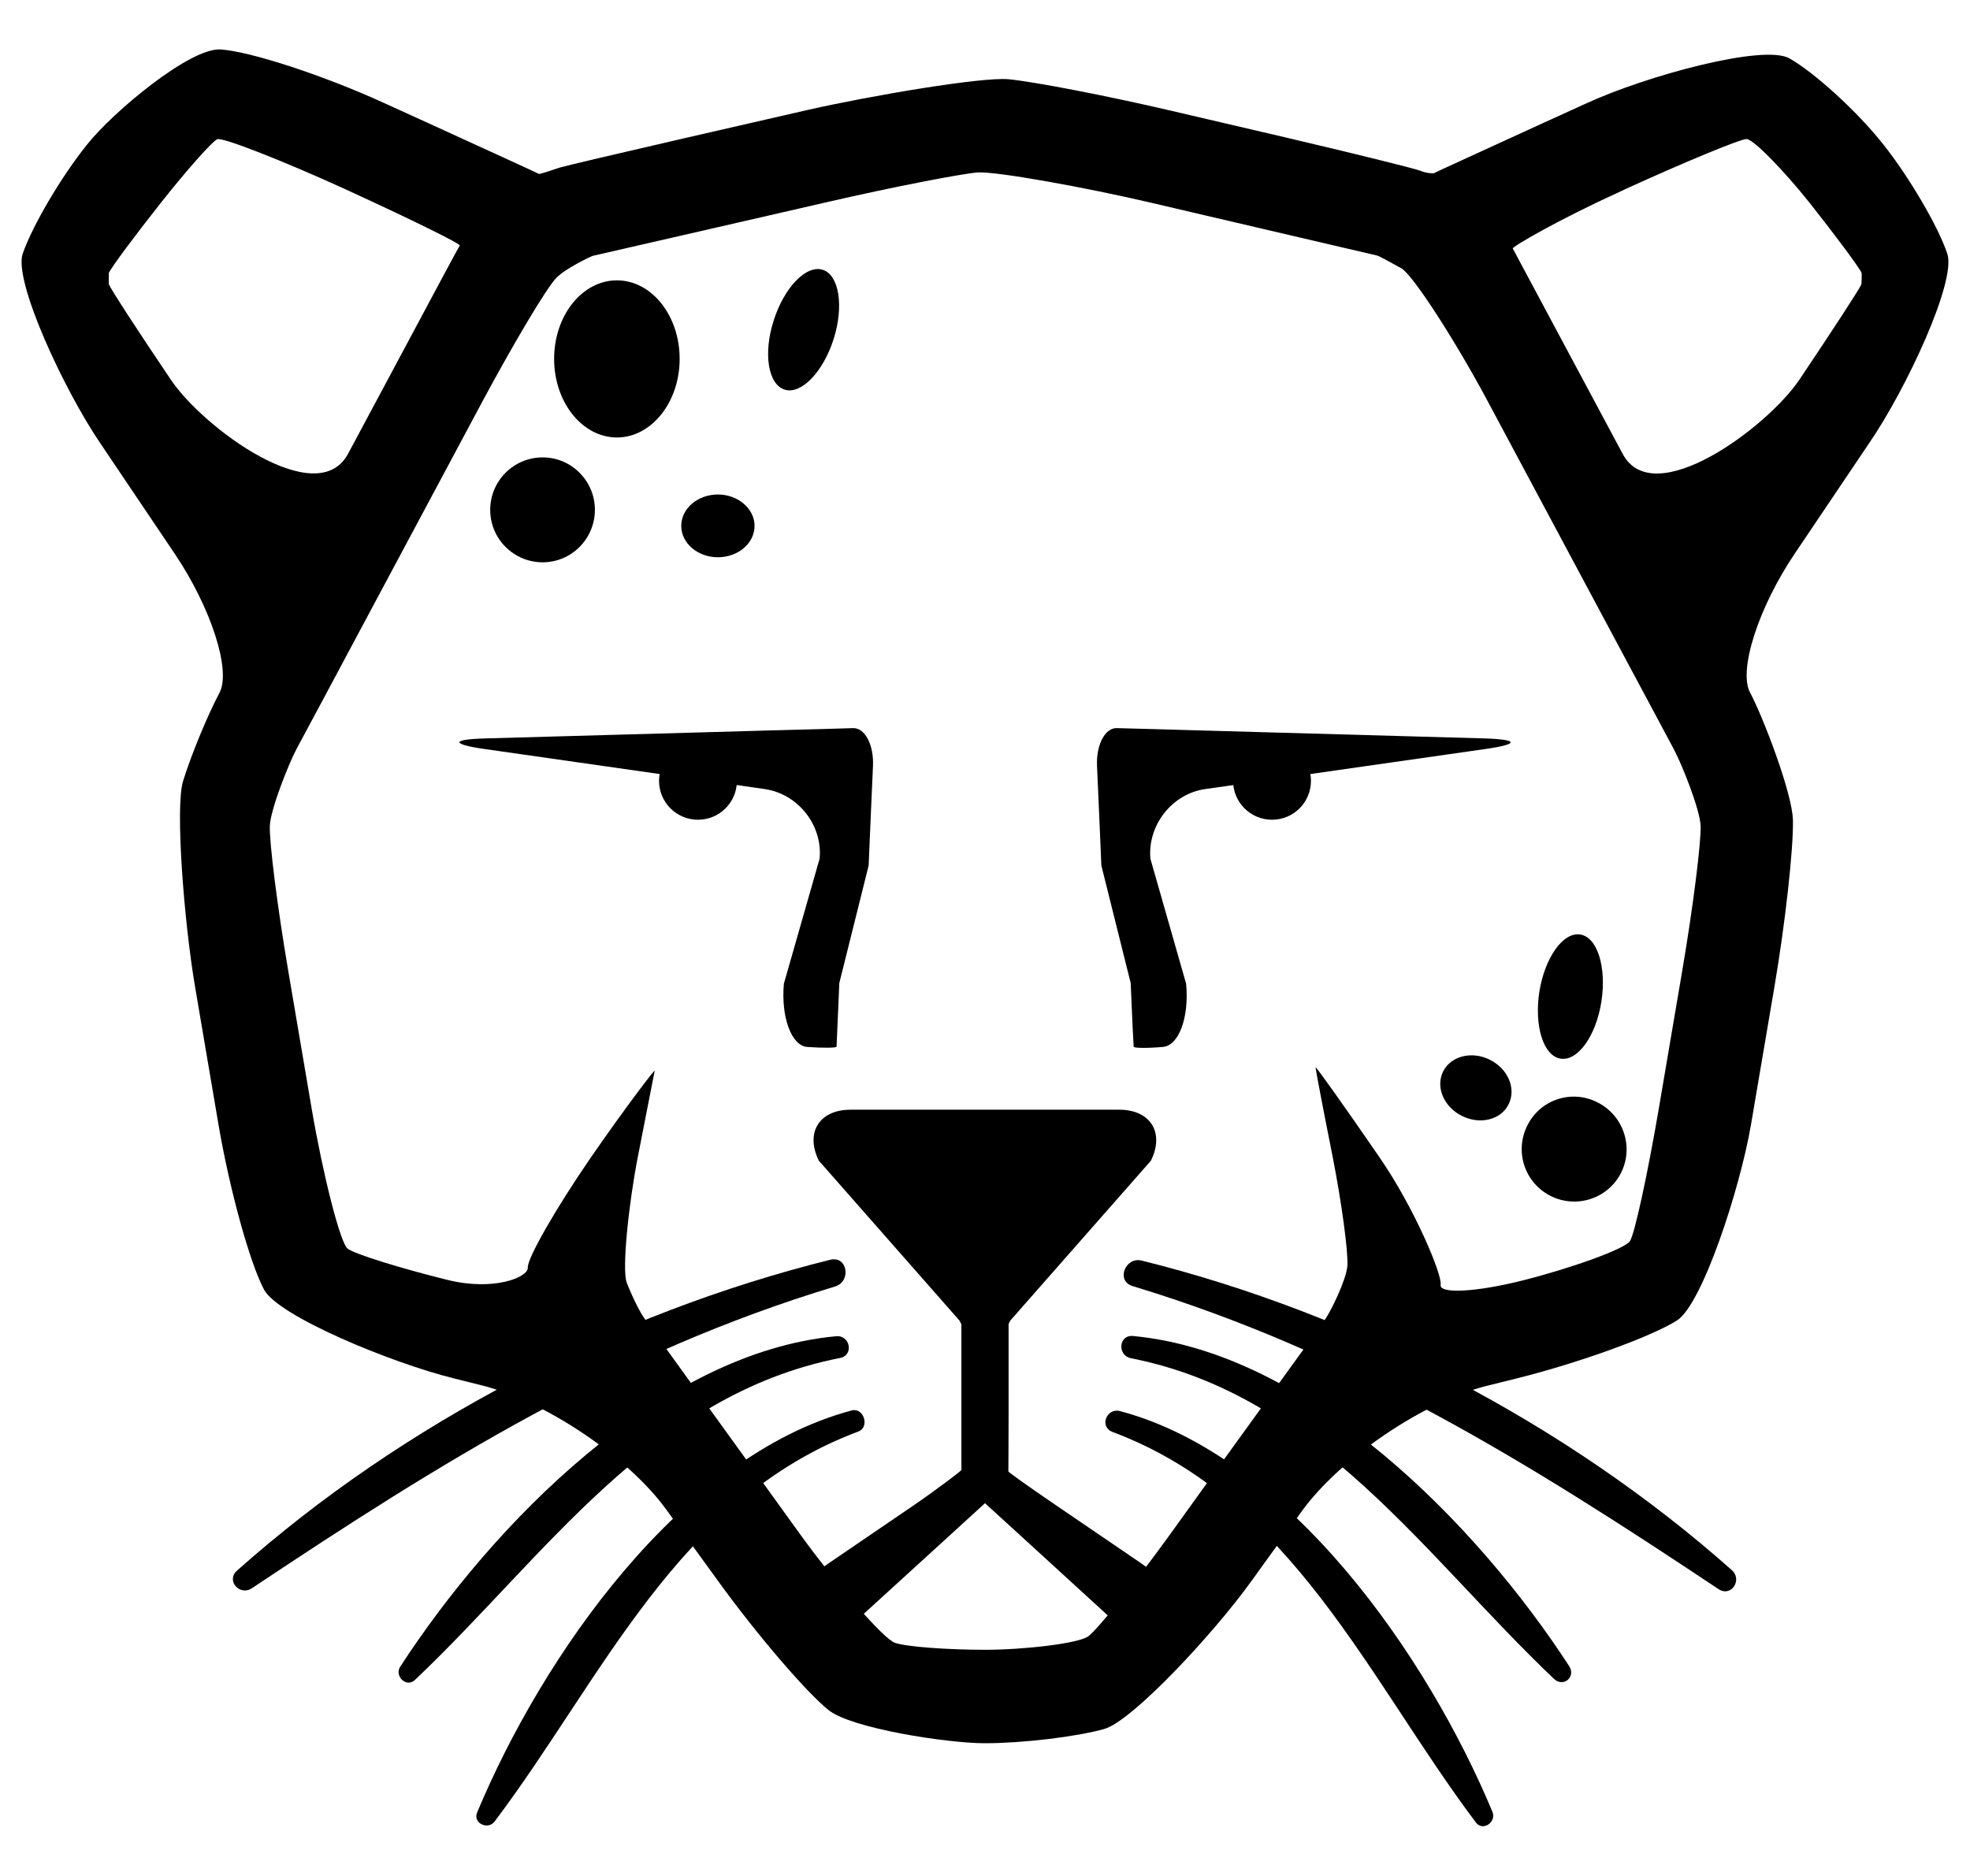 <?xml version="1.0" encoding="utf-8"?>
<!-- Generator: Adobe Illustrator 21.0.0, SVG Export Plug-In . SVG Version: 6.00 Build 0)  -->
<svg version="1.1" id="katman_1" xmlns="http://www.w3.org/2000/svg" xmlns:xlink="http://www.w3.org/1999/xlink" x="0px" y="0px"
	 viewBox="0 0 860 819" style="enable-background:new 0 0 860 819;" xml:space="preserve">
<g>
	<g>
		<g>
			<path d="M850.1,110.8c-4-12-16.6-33.4-27.9-47.7c-11.3-14.3-29.8-31.2-41-37.6c-11.2-6.4-62.5,7.6-88.4,19.5l-18.9,8.6
				c-25.9,11.9-47.5,21.7-47.9,22c-0.4,0.2-3.5,0-5.8-1c-2.4-1-31.2-8.1-59-14.6l-49.7-11.6c-27.8-6.5-59.8-12.7-71.2-13.8
				c-11.4-1.1-59.9,7.1-87.7,13.4l-53.2,12.2c-27.8,6.4-52.5,12.2-54.8,12.9c-2.4,0.7-8.9,3.1-9.4,2.8c-0.4-0.3-22.8-10.5-48.8-22.4
				l-18.9-8.6c-26-11.9-58-22.4-71.1-23.3c-13.2-1-46.9,27.1-58.3,41.4C26.5,77.4,14,98.9,9.9,110.8c-4,11.9,17.8,59,33.8,82.6
				l32.6,48.4c15.9,23.6,24.7,51,19.5,60.7c-5.2,9.8-12.4,27.2-15.9,38.6c-3.5,11.5,0.5,61.8,5.3,90l10.2,60
				c4.8,28.1,13.7,60.5,19.9,72c6.2,11.5,55.1,31.8,82.8,38.7l12.4,3.1c27.7,6.9,64,31.4,80.6,54.5l22.4,30.9
				c16.7,23.1,38.4,48.5,48.3,56.4c9.9,7.9,51.7,14.4,68.1,14.4c16.5,0,39.9-2.8,52.1-6.2c12.2-3.4,47.7-41.5,64.3-64.6l22-30.5
				c16.7-23.1,53-47.7,80.6-54.7l12.9-3.2c27.7-6.9,59.3-18.4,70.3-25.4c11-7,27.5-57.4,32.3-85.5l10.2-60c4.8-28.1,8.4-60.9,8.1-73
				c-0.3-12-13.4-45.8-18.7-55.6c-5.2-9.7,3.6-37.1,19.5-60.7l32.6-48.4C832.2,169.8,854.1,122.8,850.1,110.8z M74.6,165.8
				c-14.2-21-26.4-39.8-27.1-41.7c0,0,0,0,0-2.2c0-2.7,0-2.7,0-2.7c1.1-2.5,11.3-16.2,22.6-30.5c11.3-14.3,22.4-26.8,24.7-27.9
				c2.2-1.1,29.6,9.8,55.5,21.6l4.1,1.9c25.9,11.9,46.8,22.2,46.3,22.9c-0.5,0.7-12.6,23.3-26,48.4l-22.8,42.6
				C138.3,223.3,88.7,186.8,74.6,165.8z M742.4,360.5c0.3,6.9-3.3,35.7-8.1,63.8l-10.2,60c-4.8,28.1-10.4,54-12.5,57.5
				c-2.1,3.5-26.1,12-46.7,17.2c-20.6,5.2-36.8,6-36,1.9c0.8-4.1-11.2-33.1-26.6-55.5c-15.4-22.4-28-40.1-28-39.4
				c0,0.8,3.5,19.2,7.5,39.2c3.9,20,6.8,41.3,6.4,47.4c-0.4,6.1-7.4,20.2-9.7,23.4c-2.3,3.2-12.5,17.4-22.8,31.6
				c-10.3,14.2-30.8,42.7-45.7,63.4c-14.9,20.6-30.6,40.1-34.9,43.4c-4.3,3.2-28.5,5.9-45,5.9c-16.5,0-34.2-1.3-39.3-3
				c-5.1-1.6-25.8-25.8-40.9-46.6c-15-20.8-35.7-49.5-45.9-63.6c-10.2-14.2-20.3-28.2-22.5-31.2c-2.2-3-5.7-10.2-7.9-15.9
				c-2.2-5.7,0.9-34.7,4.8-54.7c3.9-20,7.2-36.9,7.4-37.8c0.1-0.8-12.4,15.5-27.9,37.9c-15.4,22.4-27.8,44.1-27.5,48.1
				c0.3,4-14.5,10.4-35.1,5.3c-20.6-5.1-40.2-11.2-43.5-13.6c-3.3-2.4-10.9-32.8-15.7-60.9l-10.2-60c-4.8-28.1-8.4-56.8-8.1-63.8
				c0.3-7,8-26.6,11.7-33.6c3.8-7,17.9-33.4,31.3-58.5l50-93.5c13.5-25.1,27.8-49.2,32-53.5c4.1-4.3,15.5-9.6,16-9.7
				c0.5-0.1,23.7-5.4,51.5-11.8l51.4-11.8c27.8-6.4,57.1-12.1,65-12.8c8-0.6,47.5,6.6,75.3,13.1l47.9,11.2
				c27.8,6.5,50.9,11.9,51.4,12c0.5,0.1,5.2,2.6,10.4,5.5c5.2,2.9,24.2,32.7,37.6,57.8l50,93.5c13.4,25.1,27.6,51.5,31.3,58.5
				C734.4,334,742.1,353.5,742.4,360.5z M812.6,124.1c-0.7,1.9-13,20.7-27.1,41.7c-14.2,21-63.7,57.6-77.1,32.4l-22.8-42.6
				c-13.5-25.2-24.8-46.3-25.2-47.1c-0.4-0.7,19.6-12.4,45.5-24.2l4-1.9c25.9-11.8,49.6-21.6,52.5-21.7c2.9-0.1,16.3,13.7,27.7,28
				c11.3,14.3,21.5,28,22.6,30.5c0,0,0,0,0,2.7C812.6,124.1,812.6,124.1,812.6,124.1z"/>
			<path d="M357.5,506.8c-6.1-12.2,0.1-22.3,13.8-22.3h117.3c13.7,0,19.9,10.1,13.8,22.3l-61.3,69.7c-6.1,12.3-16.1,12.3-22.3,0
				L357.5,506.8z"/>
			<path d="M430,656.3c0,0,8.3,7.6,18.4,16.8l39.8,36.4c10.2,9.2,21.2,10.2,24.6,2c3.4-8.1-3.1-21.1-14.4-28.8L460.7,657
				c-11.3-7.7-20.6-14.3-20.5-14.6c0-0.3,0.1-12.4,0.1-26.1V546c0-13.7-2.1-29.6-4.6-35.2c0,0,0,0-5.7,0c-5.7,0-5.7,0-5.7,0
				c-2.5,5.6-4.6,21.5-4.6,35.2v70.3c0,13.7,0,25.2,0,25.5c0,0.3-9.2,7.4-20.5,15.2l-37.7,25.7c-11.3,7.7-17.8,20.7-14.4,28.8
				c3.4,8.1,14.5,7.2,24.6-2l39.9-36.4C421.7,663.9,430,656.3,430,656.3z"/>
			<g>
				<path d="M211.7,322.4c-14.7,0.4-14.9,2.5-0.3,4.6l122.4,17.5c14.6,2.1,25.4,15.8,24,30.4l-15.6,54.6
					c-1.3,14.6,3.3,27.1,10.2,27.6c7,0.5,12.7,0.4,12.8-0.1c0-0.6,0.6-13.1,1.2-27.8l12.8-51.3c0.6-14.7,1.5-34.3,1.9-43.5
					c0.4-9.2-3.5-16.6-8.6-16.5c-5.2,0.2-21.4,0.6-36.1,1L211.7,322.4z"/>
				<path d="M523.7,318.9c-14.7-0.4-31-0.9-36.1-1c-5.2-0.2-9.1,7.3-8.7,16.5c0.4,9.2,1.3,28.8,1.9,43.5l12.8,51.3
					c0.6,14.7,1.2,27.2,1.3,27.8c0,0.6,5.8,0.7,12.7,0.1c7-0.5,11.6-12.9,10.2-27.6l-15.6-54.6c-1.3-14.6,9.5-28.4,24-30.4
					l122.4-17.5c14.6-2.1,14.5-4.1-0.3-4.6L523.7,318.9z"/>
			</g>
			<g>
				<path d="M321.7,340.9c0,9.4-7.6,17-17,17c-9.4,0-17-7.6-17-17c0-9.4,7.6-17,17-17C314.1,323.9,321.7,331.5,321.7,340.9z"/>
				<path d="M572.3,340.9c0,9.4-7.6,17-17,17c-9.4,0-17-7.6-17-17c0-9.4,7.6-17,17-17C564.7,323.9,572.3,331.5,572.3,340.9z"/>
			</g>
			<g>
				<g>
					<g>
						<path d="M362.5,550c-93.8,23.3-186.6,71.3-259,135.7c-5,4.4,1.2,11.3,6.5,7.7c82.4-54.9,158.9-102.8,254.5-131.7
							C371.7,559.6,370.1,548.2,362.5,550L362.5,550z"/>
					</g>
					<g>
						<path d="M365,583.4c-77.2,7.2-150.1,82.4-190.3,144.3c-2.6,4,2.6,9.3,6.4,5.8c56.9-53.9,103.2-124.4,185.6-140.6
							C372.9,591.7,371.1,582.8,365,583.4L365,583.4z"/>
					</g>
					<g>
						<path d="M371.8,615.8c-74.8,20-135.2,107.7-163.5,175.5c-2,4.7,4.7,7.8,7.6,4c47.1-62.5,80-140.8,158.8-170.3
							C379.8,623.1,377.1,614.4,371.8,615.8L371.8,615.8z"/>
					</g>
				</g>
				<g>
					<g>
						<path d="M494.4,561.5c95.8,29,173.3,77.3,255.8,132.3c5.6,3.7,10.6-4.1,5.8-8.3c-71.8-63.8-164.4-112-257.5-135.1
							C491.3,548.5,487,559.2,494.4,561.5L494.4,561.5z"/>
					</g>
					<g>
						<path d="M493.7,593c81.8,16.1,128.2,86.4,184.7,140c4.1,3.9,9.7-0.9,6.6-5.6c-40-61.6-113.3-136.9-190.4-144.1
							C488.3,582.7,487.7,591.8,493.7,593L493.7,593z"/>
					</g>
					<g>
						<path d="M485.7,625.2c78.6,29.5,111.6,108,158.6,170.5c3.1,4.1,9.1-0.3,7.2-4.7c-28.1-67.4-88.3-155.1-162.5-174.9
							C483.1,614.5,479.7,622.9,485.7,625.2L485.7,625.2z"/>
					</g>
				</g>
			</g>
			<g>
				<g>
					<path d="M296.7,156.7c0,18.9-12.3,34.3-27.4,34.3c-15.1,0-27.4-15.4-27.4-34.3c0-19,12.3-34.3,27.4-34.3
						C284.5,122.4,296.7,137.8,296.7,156.7z"/>
					<path d="M259.7,222.6c0,12.6-10.2,22.9-22.8,22.9c-12.6,0-22.9-10.2-22.9-22.9c0-12.6,10.2-22.9,22.9-22.9
						C249.5,199.7,259.7,210,259.7,222.6z"/>
					<path d="M363.9,148.1c-4.6,14.4-14.2,24.3-21.4,22c-7.2-2.3-9.4-15.9-4.7-30.3c4.6-14.4,14.2-24.3,21.4-22
						C366.3,120.1,368.5,133.7,363.9,148.1z"/>
					<path d="M329.4,229.6c0,7.6-7.2,13.7-16,13.7c-8.8,0-16-6.1-16-13.7c0-7.6,7.2-13.7,16-13.7
						C322.2,215.9,329.4,222.1,329.4,229.6z"/>
				</g>
				<g>
					<path d="M666.7,491.5c-5.6,11.3-1.1,25,10.3,30.7c11.3,5.6,25,1.1,30.7-10.2c5.6-11.3,1-25-10.3-30.7
						C686,475.5,672.3,480.1,666.7,491.5z"/>
					<path d="M672,433c-2.3,15,1.8,28.1,9.3,29.2c7.5,1.2,15.5-10,17.8-25c2.3-15-1.8-28.1-9.3-29.2
						C682.3,406.9,674.4,418.1,672,433z"/>
					<path d="M630,467.8c-3.4,6.8,0.3,15.5,8.2,19.4c7.9,4,17.1,1.7,20.4-5.1c3.4-6.8-0.3-15.5-8.2-19.4
						C642.5,458.7,633.3,461.1,630,467.8z"/>
				</g>
			</g>
		</g>
	</g>
</g>
</svg>

